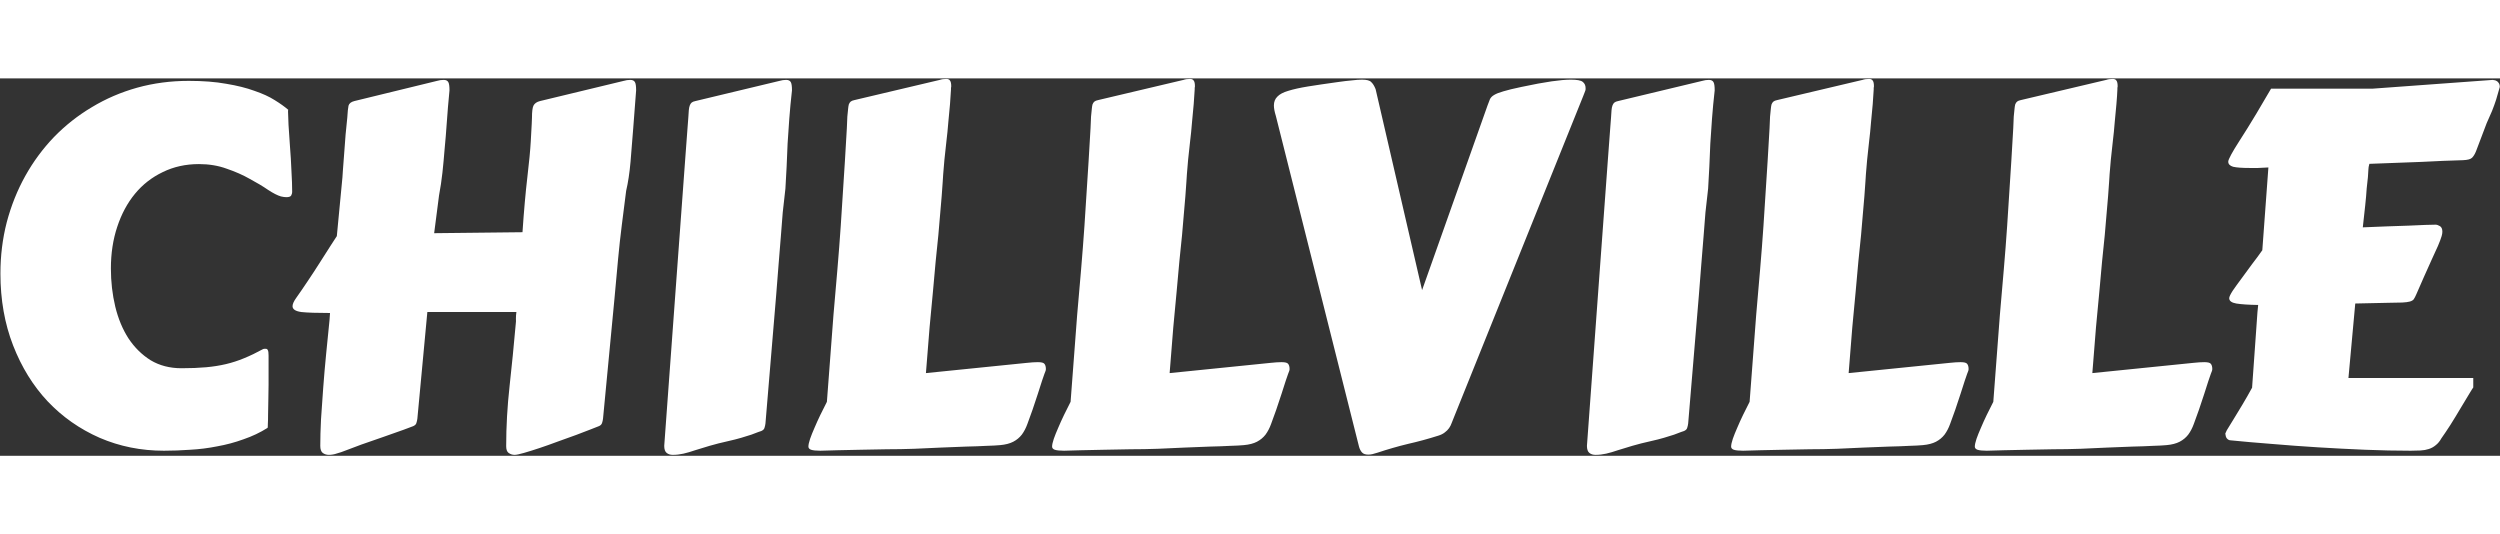 <svg xmlns="http://www.w3.org/2000/svg" width="234" height="50" viewBox="0 0 2398 362" fill="none">
<rect x="0" y="0" width="2398" height="362" fill="#333333" stroke="none"/>
<path d="M0.408 187.223C0.408 170.107 2.431 153.691 6.477 137.976C10.678 122.104 16.59 107.323 24.215 93.63C31.839 79.937 41.02 67.489 51.756 56.286C62.648 45.083 74.784 35.514 88.166 27.578C101.548 19.487 116.018 13.263 131.578 8.906C147.294 4.549 163.787 2.371 181.059 2.371C194.751 2.371 206.732 3.305 217.002 5.172C227.427 6.883 236.452 9.14 244.076 11.94C251.856 14.586 258.313 17.542 263.448 20.81C268.739 24.077 273.095 27.189 276.519 30.145C276.363 30.145 276.285 30.69 276.285 31.779C276.285 34.113 276.441 38.392 276.752 44.616C277.219 50.84 277.686 57.764 278.152 65.389C278.775 73.013 279.242 80.793 279.553 88.728C280.02 96.508 280.253 103.277 280.253 109.034C280.253 109.968 279.942 111.057 279.319 112.302C278.697 113.391 277.141 113.936 274.651 113.936C273.251 113.936 271.539 113.702 269.517 113.235C266.249 112.302 262.126 110.201 257.146 106.934C252.167 103.51 246.332 100.009 239.642 96.431C233.106 92.696 225.715 89.429 217.469 86.628C209.378 83.671 200.508 82.193 190.861 82.193C178.102 82.193 166.51 84.761 156.085 89.895C145.66 94.875 136.791 101.799 129.478 110.668C122.164 119.537 116.485 130.118 112.439 142.41C108.394 154.547 106.371 167.851 106.371 182.321C106.371 195.08 107.771 207.295 110.572 218.965C113.373 230.479 117.574 240.593 123.176 249.307C128.933 258.02 136.013 265.022 144.415 270.312C152.973 275.447 162.854 278.015 174.057 278.015C182.926 278.015 190.784 277.703 197.63 277.081C204.476 276.459 210.856 275.447 216.769 274.047C222.681 272.646 228.438 270.779 234.04 268.445C239.797 266.111 245.943 263.155 252.479 259.576C252.79 259.421 253.568 259.343 254.812 259.343C255.902 259.343 256.602 259.81 256.913 260.743C257.38 261.521 257.613 263.233 257.613 265.878V293.886C257.613 299.021 257.535 304.077 257.38 309.057C257.38 313.88 257.302 318.237 257.146 322.127C257.146 326.017 257.069 329.207 256.913 331.696C256.913 334.03 256.835 335.197 256.68 335.197C249.522 339.71 241.82 343.366 233.573 346.167C225.482 349.123 217.08 351.38 208.366 352.936C199.808 354.647 191.173 355.736 182.459 356.203C173.745 356.826 165.343 357.137 157.252 357.137C135.312 357.137 114.773 353.013 95.635 344.767C76.496 336.364 59.847 324.694 45.688 309.757C31.684 294.819 20.636 276.925 12.545 256.075C4.454 235.225 0.408 212.274 0.408 187.223ZM510.272 37.614C510.272 32.013 510.739 28.201 511.672 26.178C512.761 23.999 514.862 22.521 517.974 21.743L598.263 2.371C600.286 1.749 602.386 1.438 604.565 1.438C606.743 1.438 608.221 2.138 608.999 3.538C609.777 4.783 610.166 7.428 610.166 11.474L607.366 48.117C606.588 58.853 605.732 69.512 604.798 80.093C603.865 90.674 602.464 99.932 600.597 107.867L596.396 141.01C595.151 150.812 593.984 161.471 592.895 172.985C591.806 184.344 590.639 197.103 589.394 211.263L578.424 326.328C578.269 327.729 577.957 329.129 577.491 330.529C577.024 331.93 576.012 332.941 574.456 333.563C573.367 334.03 570.8 335.042 566.754 336.598C562.864 338.154 558.196 339.943 552.75 341.966C547.304 343.989 541.469 346.089 535.245 348.268C529.021 350.602 523.109 352.702 517.507 354.569C511.906 356.437 506.926 357.993 502.57 359.237C498.213 360.482 495.256 361.104 493.7 361.104C491.522 361.104 489.577 360.482 487.866 359.237C486.31 358.148 485.532 355.97 485.532 352.702C485.532 333.875 486.621 314.658 488.799 295.053C490.977 275.292 492.922 255.686 494.634 236.236C494.945 234.058 495.023 232.035 494.867 230.168C494.867 228.301 495.023 226.278 495.334 224.1H409.91L400.341 326.328C400.185 327.729 399.874 329.129 399.408 330.529C399.096 331.774 398.085 332.785 396.373 333.563C395.751 333.875 392.639 335.042 387.037 337.064C381.591 338.932 375.212 341.188 367.899 343.833C360.741 346.323 353.584 348.812 346.426 351.302C339.424 353.947 334.056 355.97 330.322 357.37C328.454 358.148 326.12 358.926 323.32 359.704C320.674 360.638 318.029 361.104 315.384 361.104C313.206 361.104 311.261 360.482 309.549 359.237C307.993 357.993 307.215 355.736 307.215 352.469C307.215 345 307.449 336.52 307.915 327.028C308.538 317.381 309.238 307.345 310.016 296.92C310.794 286.339 311.727 275.525 312.817 264.478C313.906 253.43 314.995 242.538 316.084 231.802L316.551 225.033C303.948 225.033 294.767 224.722 289.01 224.1C283.408 223.322 280.608 221.454 280.608 218.498C280.608 216.475 281.775 213.83 284.109 210.562C287.221 206.206 290.799 200.993 294.845 194.925C299.046 188.701 303.014 182.632 306.748 176.72C310.638 170.651 314.061 165.283 317.018 160.615C320.13 155.792 322.153 152.68 323.086 151.279L328.454 95.03C328.454 94.719 328.61 92.385 328.921 88.028C329.232 83.671 329.621 78.537 330.088 72.624C330.555 66.556 331.022 60.332 331.489 53.952C332.111 47.573 332.656 42.127 333.122 37.614C333.434 32.168 333.823 28.356 334.289 26.178C334.912 23.999 336.779 22.521 339.891 21.743L419.246 2.371C421.269 1.749 423.37 1.438 425.548 1.438C427.727 1.438 429.205 2.138 429.983 3.538C430.761 4.783 431.15 7.428 431.15 11.474C430.06 22.677 429.205 32.868 428.582 42.049C427.96 51.229 427.26 59.787 426.482 67.723C425.859 75.658 425.159 83.205 424.381 90.362C423.603 97.52 422.514 104.833 421.114 112.302L416.446 148.479L501.169 147.545C502.57 126.85 504.126 109.268 505.837 94.797C507.549 80.326 508.638 68.89 509.105 60.487C509.572 52.552 509.883 46.872 510.038 43.449C510.194 40.026 510.272 38.081 510.272 37.614ZM637.128 352.469L648.798 192.824C652.688 139.298 655.567 100.009 657.434 74.958C659.301 49.907 660.235 37.459 660.235 37.614C660.391 34.813 660.546 32.48 660.702 30.612C660.857 28.745 661.169 27.189 661.635 25.944C662.102 24.7 662.725 23.766 663.503 23.144C664.28 22.521 665.447 22.054 667.003 21.743L747.759 2.371C749.782 1.749 751.883 1.438 754.061 1.438C756.239 1.438 757.718 2.138 758.496 3.538C759.274 4.783 759.663 7.428 759.663 11.474C758.573 21.121 757.718 30.145 757.095 38.548C756.473 46.95 755.928 54.964 755.461 62.588C755.15 70.212 754.839 77.603 754.528 84.761C754.217 91.763 753.828 98.765 753.361 105.767C752.427 113.391 751.572 121.015 750.794 128.64C750.171 136.264 749.549 144.2 748.926 152.446C748.304 160.537 747.604 169.173 746.826 178.354C746.203 187.378 745.425 197.259 744.492 207.995L734.222 330.996C734.067 332.396 733.755 333.797 733.289 335.197C732.977 336.442 731.966 337.453 730.254 338.231C730.099 338.231 729.165 338.543 727.454 339.165C725.742 339.787 723.486 340.643 720.685 341.732C717.884 342.666 714.617 343.677 710.882 344.767C707.148 345.856 703.18 346.867 698.979 347.801C691.977 349.357 685.831 350.913 680.541 352.469C675.406 354.025 670.816 355.425 666.77 356.67C662.725 358.07 658.99 359.16 655.567 359.938C652.144 360.715 648.721 361.104 645.297 361.104C642.963 361.104 641.018 360.482 639.462 359.237C637.906 357.993 637.128 355.736 637.128 352.469ZM912.193 10.54C912.038 14.274 911.726 18.942 911.26 24.544C910.793 29.99 910.248 35.825 909.626 42.049C909.159 48.117 908.537 54.341 907.759 60.721C907.136 66.945 906.514 72.702 905.891 77.992C905.425 83.283 905.036 87.873 904.724 91.763C904.413 95.497 904.258 97.909 904.258 98.998C903.635 108.645 902.935 117.592 902.157 125.839C901.535 134.086 900.834 142.255 900.056 150.346C899.278 158.437 898.423 166.839 897.489 175.553C896.711 184.111 895.855 193.602 894.922 204.027C893.988 214.452 892.899 226.045 891.654 238.804C890.565 251.563 889.398 266.189 888.153 282.683L984.78 272.88C989.137 272.413 992.716 272.18 995.516 272.18C998.94 272.18 1001.04 272.724 1001.82 273.813C1002.75 274.903 1003.22 276.614 1003.22 278.948C1003.22 279.259 1003.14 279.726 1002.99 280.349C1002.83 280.815 1002.44 281.827 1001.82 283.383C1001.35 284.939 1000.57 287.195 999.484 290.151C998.551 293.108 997.228 297.231 995.516 302.521L990.382 317.926C988.67 322.905 987.036 327.417 985.48 331.463C984.08 335.353 982.291 338.776 980.112 341.732C977.934 344.533 975.211 346.789 971.943 348.501C968.676 350.213 964.474 351.302 959.34 351.769C956.072 352.08 951.638 352.313 946.036 352.469C940.434 352.78 933.977 353.013 926.664 353.169C919.351 353.48 911.415 353.791 902.857 354.103C894.455 354.414 885.819 354.803 876.95 355.27C868.236 355.581 859.445 355.736 850.576 355.736C841.707 355.892 833.305 356.048 825.369 356.203C817.433 356.359 810.12 356.514 803.43 356.67C796.739 356.826 791.215 356.981 786.858 357.137C782.813 357.137 779.856 356.826 777.989 356.203C776.277 355.581 775.422 354.569 775.422 353.169C775.422 351.457 775.966 348.968 777.055 345.7C778.145 342.588 779.545 339.087 781.257 335.197C782.968 331.152 784.835 327.028 786.858 322.827C789.037 318.47 791.137 314.269 793.16 310.224L799.462 226.9C800.707 212.741 801.951 198.348 803.196 183.722C804.441 169.095 805.53 154.936 806.464 141.243L810.431 79.393C811.365 64.766 811.987 54.185 812.299 47.65C812.61 40.96 812.765 37.303 812.765 36.681C813.077 33.88 813.31 31.546 813.466 29.679C813.621 27.811 813.855 26.256 814.166 25.011C814.633 23.766 815.255 22.832 816.033 22.21C816.811 21.588 817.978 21.121 819.534 20.81L901.457 1.438C903.168 0.815 905.269 0.504 907.759 0.504C909.47 0.504 910.637 1.048 911.26 2.138C912.038 3.071 912.427 4.938 912.427 7.739C912.427 8.05 912.349 8.517 912.193 9.14C912.193 9.606 912.193 10.073 912.193 10.54ZM1145.95 10.54C1145.79 14.274 1145.48 18.942 1145.01 24.544C1144.55 29.99 1144 35.825 1143.38 42.049C1142.91 48.117 1142.29 54.341 1141.51 60.721C1140.89 66.945 1140.27 72.702 1139.64 77.992C1139.18 83.283 1138.79 87.873 1138.48 91.763C1138.17 95.497 1138.01 97.909 1138.01 98.998C1137.39 108.645 1136.69 117.592 1135.91 125.839C1135.29 134.086 1134.59 142.255 1133.81 150.346C1133.03 158.437 1132.18 166.839 1131.24 175.553C1130.46 184.111 1129.61 193.602 1128.67 204.027C1127.74 214.452 1126.65 226.045 1125.41 238.804C1124.32 251.563 1123.15 266.189 1121.91 282.683L1218.53 272.88C1222.89 272.413 1226.47 272.18 1229.27 272.18C1232.69 272.18 1234.79 272.724 1235.57 273.813C1236.51 274.903 1236.97 276.614 1236.97 278.948C1236.97 279.259 1236.89 279.726 1236.74 280.349C1236.58 280.815 1236.19 281.827 1235.57 283.383C1235.1 284.939 1234.33 287.195 1233.24 290.151C1232.3 293.108 1230.98 297.231 1229.27 302.521L1224.13 317.926C1222.42 322.905 1220.79 327.417 1219.23 331.463C1217.83 335.353 1216.04 338.776 1213.87 341.732C1211.69 344.533 1208.96 346.789 1205.7 348.501C1202.43 350.213 1198.23 351.302 1193.09 351.769C1189.83 352.08 1185.39 352.313 1179.79 352.469C1174.19 352.78 1167.73 353.013 1160.42 353.169C1153.1 353.48 1145.17 353.791 1136.61 354.103C1128.21 354.414 1119.57 354.803 1110.7 355.27C1101.99 355.581 1093.2 355.736 1084.33 355.736C1075.46 355.892 1067.06 356.048 1059.12 356.203C1051.19 356.359 1043.87 356.514 1037.18 356.67C1030.49 356.826 1024.97 356.981 1020.61 357.137C1016.57 357.137 1013.61 356.826 1011.74 356.203C1010.03 355.581 1009.17 354.569 1009.17 353.169C1009.17 351.457 1009.72 348.968 1010.81 345.7C1011.9 342.588 1013.3 339.087 1015.01 335.197C1016.72 331.152 1018.59 327.028 1020.61 322.827C1022.79 318.47 1024.89 314.269 1026.91 310.224L1033.21 226.9C1034.46 212.741 1035.7 198.348 1036.95 183.722C1038.19 169.095 1039.28 154.936 1040.22 141.243L1044.18 79.393C1045.12 64.766 1045.74 54.185 1046.05 47.65C1046.36 40.96 1046.52 37.303 1046.52 36.681C1046.83 33.88 1047.06 31.546 1047.22 29.679C1047.37 27.811 1047.61 26.256 1047.92 25.011C1048.39 23.766 1049.01 22.832 1049.79 22.21C1050.56 21.588 1051.73 21.121 1053.29 20.81L1135.21 1.438C1136.92 0.815 1139.02 0.504 1141.51 0.504C1143.22 0.504 1144.39 1.048 1145.01 2.138C1145.79 3.071 1146.18 4.938 1146.18 7.739C1146.18 8.05 1146.1 8.517 1145.95 9.14C1145.95 9.606 1145.95 10.073 1145.95 10.54ZM1394.87 324.461C1394.09 326.484 1393.31 328.429 1392.54 330.296C1391.91 332.163 1391.06 333.875 1389.97 335.431C1388.88 336.987 1387.48 338.387 1385.77 339.632C1384.21 340.877 1382.19 341.888 1379.7 342.666C1369.9 345.778 1360.17 348.423 1350.52 350.602C1340.88 352.936 1331.15 355.736 1321.35 359.004C1319.48 359.626 1317.85 360.093 1316.45 360.404C1315.05 360.715 1313.73 360.871 1312.48 360.871C1309.68 360.871 1307.66 360.171 1306.41 358.771C1305.17 357.37 1304.23 355.581 1303.61 353.402L1223.79 35.98C1222.54 31.935 1221.92 28.59 1221.92 25.944C1221.92 22.521 1223.01 19.72 1225.19 17.542C1227.37 15.208 1230.87 13.341 1235.69 11.94C1240.67 10.384 1246.97 8.984 1254.6 7.739C1262.38 6.494 1271.87 5.094 1283.07 3.538C1288.52 2.76 1293.11 2.215 1296.84 1.904C1300.58 1.438 1303.77 1.204 1306.41 1.204C1310.92 1.204 1313.88 1.982 1315.28 3.538C1316.84 4.938 1318.24 7.195 1319.48 10.307L1364.06 203.094L1426.85 25.944C1427.78 23.455 1428.56 21.432 1429.18 19.876C1429.96 18.32 1431.28 16.997 1433.15 15.908C1435.17 14.663 1438.13 13.496 1442.02 12.407C1446.06 11.162 1451.82 9.762 1459.29 8.206C1470.96 5.716 1480.61 3.927 1488.23 2.838C1495.85 1.749 1502 1.204 1506.67 1.204C1512.58 1.204 1516.39 1.904 1518.1 3.305C1519.97 4.705 1520.91 6.728 1520.91 9.373C1521.06 10.462 1520.83 11.629 1520.21 12.874C1519.74 13.963 1519.19 15.364 1518.57 17.075L1394.87 324.461ZM1522.19 352.469L1533.86 192.824C1537.75 139.298 1540.63 100.009 1542.5 74.958C1544.37 49.907 1545.3 37.459 1545.3 37.614C1545.46 34.813 1545.61 32.48 1545.77 30.612C1545.92 28.745 1546.23 27.189 1546.7 25.944C1547.17 24.7 1547.79 23.766 1548.57 23.144C1549.35 22.521 1550.51 22.054 1552.07 21.743L1632.82 2.371C1634.85 1.749 1636.95 1.438 1639.13 1.438C1641.3 1.438 1642.78 2.138 1643.56 3.538C1644.34 4.783 1644.73 7.428 1644.73 11.474C1643.64 21.121 1642.78 30.145 1642.16 38.548C1641.54 46.95 1640.99 54.964 1640.53 62.588C1640.22 70.212 1639.9 77.603 1639.59 84.761C1639.28 91.763 1638.89 98.765 1638.43 105.767C1637.49 113.391 1636.64 121.015 1635.86 128.64C1635.24 136.264 1634.61 144.2 1633.99 152.446C1633.37 160.537 1632.67 169.173 1631.89 178.354C1631.27 187.378 1630.49 197.259 1629.56 207.995L1619.29 330.996C1619.13 332.396 1618.82 333.797 1618.35 335.197C1618.04 336.442 1617.03 337.453 1615.32 338.231C1615.16 338.231 1614.23 338.543 1612.52 339.165C1610.81 339.787 1608.55 340.643 1605.75 341.732C1602.95 342.666 1599.68 343.677 1595.95 344.767C1592.21 345.856 1588.25 346.867 1584.04 347.801C1577.04 349.357 1570.9 350.913 1565.61 352.469C1560.47 354.025 1555.88 355.425 1551.84 356.67C1547.79 358.07 1544.06 359.16 1540.63 359.938C1537.21 360.715 1533.79 361.104 1530.36 361.104C1528.03 361.104 1526.08 360.482 1524.53 359.237C1522.97 357.993 1522.19 355.736 1522.19 352.469ZM1797.26 10.54C1797.1 14.274 1796.79 18.942 1796.33 24.544C1795.86 29.99 1795.31 35.825 1794.69 42.049C1794.22 48.117 1793.6 54.341 1792.82 60.721C1792.2 66.945 1791.58 72.702 1790.96 77.992C1790.49 83.283 1790.1 87.873 1789.79 91.763C1789.48 95.497 1789.32 97.909 1789.32 98.998C1788.7 108.645 1788 117.592 1787.22 125.839C1786.6 134.086 1785.9 142.255 1785.12 150.346C1784.34 158.437 1783.49 166.839 1782.55 175.553C1781.78 184.111 1780.92 193.602 1779.99 204.027C1779.05 214.452 1777.96 226.045 1776.72 238.804C1775.63 251.563 1774.46 266.189 1773.22 282.683L1869.85 272.88C1874.2 272.413 1877.78 272.18 1880.58 272.18C1884.01 272.18 1886.11 272.724 1886.88 273.813C1887.82 274.903 1888.28 276.614 1888.28 278.948C1888.28 279.259 1888.21 279.726 1888.05 280.349C1887.9 280.815 1887.51 281.827 1886.88 283.383C1886.42 284.939 1885.64 287.195 1884.55 290.151C1883.62 293.108 1882.29 297.231 1880.58 302.521L1875.45 317.926C1873.74 322.905 1872.1 327.417 1870.55 331.463C1869.15 335.353 1867.36 338.776 1865.18 341.732C1863 344.533 1860.28 346.789 1857.01 348.501C1853.74 350.213 1849.54 351.302 1844.41 351.769C1841.14 352.08 1836.7 352.313 1831.1 352.469C1825.5 352.78 1819.04 353.013 1811.73 353.169C1804.42 353.48 1796.48 353.791 1787.92 354.103C1779.52 354.414 1770.88 354.803 1762.02 355.27C1753.3 355.581 1744.51 355.736 1735.64 355.736C1726.77 355.892 1718.37 356.048 1710.43 356.203C1702.5 356.359 1695.19 356.514 1688.5 356.67C1681.8 356.826 1676.28 356.981 1671.92 357.137C1667.88 357.137 1664.92 356.826 1663.05 356.203C1661.34 355.581 1660.49 354.569 1660.49 353.169C1660.49 351.457 1661.03 348.968 1662.12 345.7C1663.21 342.588 1664.61 339.087 1666.32 335.197C1668.03 331.152 1669.9 327.028 1671.92 322.827C1674.1 318.47 1676.2 314.269 1678.23 310.224L1684.53 226.9C1685.77 212.741 1687.02 198.348 1688.26 183.722C1689.51 169.095 1690.6 154.936 1691.53 141.243L1695.5 79.393C1696.43 64.766 1697.05 54.185 1697.36 47.65C1697.68 40.96 1697.83 37.303 1697.83 36.681C1698.14 33.88 1698.38 31.546 1698.53 29.679C1698.69 27.811 1698.92 26.256 1699.23 25.011C1699.7 23.766 1700.32 22.832 1701.1 22.21C1701.88 21.588 1703.04 21.121 1704.6 20.81L1786.52 1.438C1788.23 0.815 1790.33 0.504 1792.82 0.504C1794.54 0.504 1795.7 1.048 1796.33 2.138C1797.1 3.071 1797.49 4.938 1797.49 7.739C1797.49 8.05 1797.41 8.517 1797.26 9.14C1797.26 9.606 1797.26 10.073 1797.26 10.54ZM2031.01 10.54C2030.86 14.274 2030.55 18.942 2030.08 24.544C2029.61 29.99 2029.07 35.825 2028.44 42.049C2027.98 48.117 2027.36 54.341 2026.58 60.721C2025.95 66.945 2025.33 72.702 2024.71 77.992C2024.24 83.283 2023.85 87.873 2023.54 91.763C2023.23 95.497 2023.08 97.909 2023.08 98.998C2022.45 108.645 2021.75 117.592 2020.98 125.839C2020.35 134.086 2019.65 142.255 2018.88 150.346C2018.1 158.437 2017.24 166.839 2016.31 175.553C2015.53 184.111 2014.67 193.602 2013.74 204.027C2012.81 214.452 2011.72 226.045 2010.47 238.804C2009.38 251.563 2008.22 266.189 2006.97 282.683L2103.6 272.88C2107.96 272.413 2111.53 272.18 2114.34 272.18C2117.76 272.18 2119.86 272.724 2120.64 273.813C2121.57 274.903 2122.04 276.614 2122.04 278.948C2122.04 279.259 2121.96 279.726 2121.8 280.349C2121.65 280.815 2121.26 281.827 2120.64 283.383C2120.17 284.939 2119.39 287.195 2118.3 290.151C2117.37 293.108 2116.05 297.231 2114.34 302.521L2109.2 317.926C2107.49 322.905 2105.86 327.417 2104.3 331.463C2102.9 335.353 2101.11 338.776 2098.93 341.732C2096.75 344.533 2094.03 346.789 2090.76 348.501C2087.49 350.213 2083.29 351.302 2078.16 351.769C2074.89 352.08 2070.46 352.313 2064.85 352.469C2059.25 352.78 2052.8 353.013 2045.48 353.169C2038.17 353.48 2030.23 353.791 2021.68 354.103C2013.27 354.414 2004.64 354.803 1995.77 355.27C1987.06 355.581 1978.26 355.736 1969.39 355.736C1960.53 355.892 1952.12 356.048 1944.19 356.203C1936.25 356.359 1928.94 356.514 1922.25 356.67C1915.56 356.826 1910.03 356.981 1905.68 357.137C1901.63 357.137 1898.68 356.826 1896.81 356.203C1895.1 355.581 1894.24 354.569 1894.24 353.169C1894.24 351.457 1894.79 348.968 1895.87 345.7C1896.96 342.588 1898.36 339.087 1900.08 335.197C1901.79 331.152 1903.65 327.028 1905.68 322.827C1907.86 318.47 1909.96 314.269 1911.98 310.224L1918.28 226.9C1919.53 212.741 1920.77 198.348 1922.01 183.722C1923.26 169.095 1924.35 154.936 1925.28 141.243L1929.25 79.393C1930.18 64.766 1930.81 54.185 1931.12 47.65C1931.43 40.96 1931.58 37.303 1931.58 36.681C1931.9 33.88 1932.13 31.546 1932.28 29.679C1932.44 27.811 1932.67 26.256 1932.98 25.011C1933.45 23.766 1934.07 22.832 1934.85 22.21C1935.63 21.588 1936.8 21.121 1938.35 20.81L2020.28 1.438C2021.99 0.815 2024.09 0.504 2026.58 0.504C2028.29 0.504 2029.46 1.048 2030.08 2.138C2030.86 3.071 2031.25 4.938 2031.25 7.739C2031.25 8.05 2031.17 8.517 2031.01 9.14C2031.01 9.606 2031.01 10.073 2031.01 10.54ZM2342.02 151.279C2341.4 153.458 2340.23 156.57 2338.52 160.615C2336.81 164.505 2334.78 168.94 2332.45 173.919C2330.27 178.898 2327.86 184.266 2325.22 190.023C2322.73 195.625 2320.24 201.304 2317.75 207.062C2316.81 209.24 2315.96 210.874 2315.18 211.963C2314.4 212.896 2313.16 213.597 2311.44 214.063C2309.73 214.53 2307.32 214.841 2304.21 214.997C2301.25 214.997 2297.05 215.075 2291.61 215.23L2259.16 215.931L2252.63 287.351H2372.36V296.453C2372.05 296.764 2370.73 298.865 2368.39 302.755C2366.06 306.489 2363.34 311.002 2360.23 316.292C2357.11 321.582 2353.85 326.951 2350.42 332.396C2347 337.687 2344.12 341.966 2341.79 345.233C2340.23 348.034 2338.44 350.213 2336.42 351.769C2334.4 353.48 2332.14 354.725 2329.65 355.503C2327.32 356.281 2324.67 356.748 2321.71 356.903C2318.91 357.059 2315.8 357.137 2312.38 357.137C2298.37 357.137 2283.75 356.826 2268.5 356.203C2253.41 355.581 2238.31 354.803 2223.22 353.869C2208.13 352.936 2193.35 351.846 2178.87 350.602C2164.56 349.512 2151.26 348.345 2138.96 347.101C2137.87 346.945 2136.86 346.323 2135.93 345.233C2135.15 344.144 2134.76 342.899 2134.76 341.499C2134.14 341.499 2134.53 340.176 2135.93 337.531C2137.49 334.886 2139.59 331.463 2142.23 327.262C2144.88 323.061 2147.75 318.315 2150.87 313.024C2154.13 307.578 2157.25 302.132 2160.2 296.687L2163.94 244.172C2164.56 235.303 2165.03 228.69 2165.34 224.333C2165.8 219.976 2166.04 217.642 2166.04 217.331C2156.7 217.175 2149.7 216.709 2145.03 215.931C2140.52 215.153 2138.26 213.441 2138.26 210.796C2138.26 209.551 2139.35 207.217 2141.53 203.794C2143.86 200.371 2146.67 196.481 2149.93 192.124C2153.2 187.612 2156.62 182.944 2160.2 178.12C2163.94 173.297 2167.2 168.862 2170.01 164.816L2175.84 85.461H2175.14C2171.72 85.617 2168.6 85.772 2165.8 85.928C2163 85.928 2160.44 85.928 2158.1 85.928C2150.63 85.928 2145.27 85.539 2142 84.761C2138.89 83.827 2137.33 82.193 2137.33 79.859C2137.33 78.77 2138.26 76.514 2140.13 73.091C2142 69.668 2144.33 65.778 2147.13 61.421C2149.93 56.908 2152.89 52.241 2156 47.417C2159.11 42.438 2161.91 37.848 2164.4 33.647L2178.41 9.84H2275.97L2391.03 1.438C2391.19 1.438 2391.58 1.515 2392.2 1.671C2392.98 1.671 2393.76 1.904 2394.53 2.371C2395.31 2.682 2396.01 3.305 2396.64 4.238C2397.41 5.172 2397.8 6.494 2397.8 8.206L2394.3 20.343C2393.21 23.766 2391.89 27.422 2390.33 31.312C2388.78 35.047 2387.07 38.937 2385.2 42.982L2374.93 70.057C2373.84 72.702 2372.6 74.725 2371.19 76.125C2369.79 77.525 2366.84 78.303 2362.33 78.459C2350.5 78.77 2337.27 79.315 2322.65 80.093C2308.18 80.715 2291.53 81.338 2272.7 81.96C2272.08 84.138 2271.77 85.928 2271.77 87.328C2271.77 88.573 2271.61 91.062 2271.3 94.797L2270.13 105.533C2269.82 110.512 2269.36 115.881 2268.73 121.638C2268.11 127.395 2267.33 134.475 2266.4 142.877C2274.33 142.566 2282.04 142.255 2289.51 141.943C2297.13 141.632 2304.05 141.399 2310.28 141.243C2316.5 140.932 2321.87 140.699 2326.38 140.543C2331.05 140.387 2334.32 140.31 2336.19 140.31C2337.43 140.31 2338.83 140.776 2340.39 141.71C2341.94 142.644 2342.72 144.433 2342.72 147.078C2342.72 148.323 2342.49 149.723 2342.02 151.279Z" fill="white"/>
</svg>